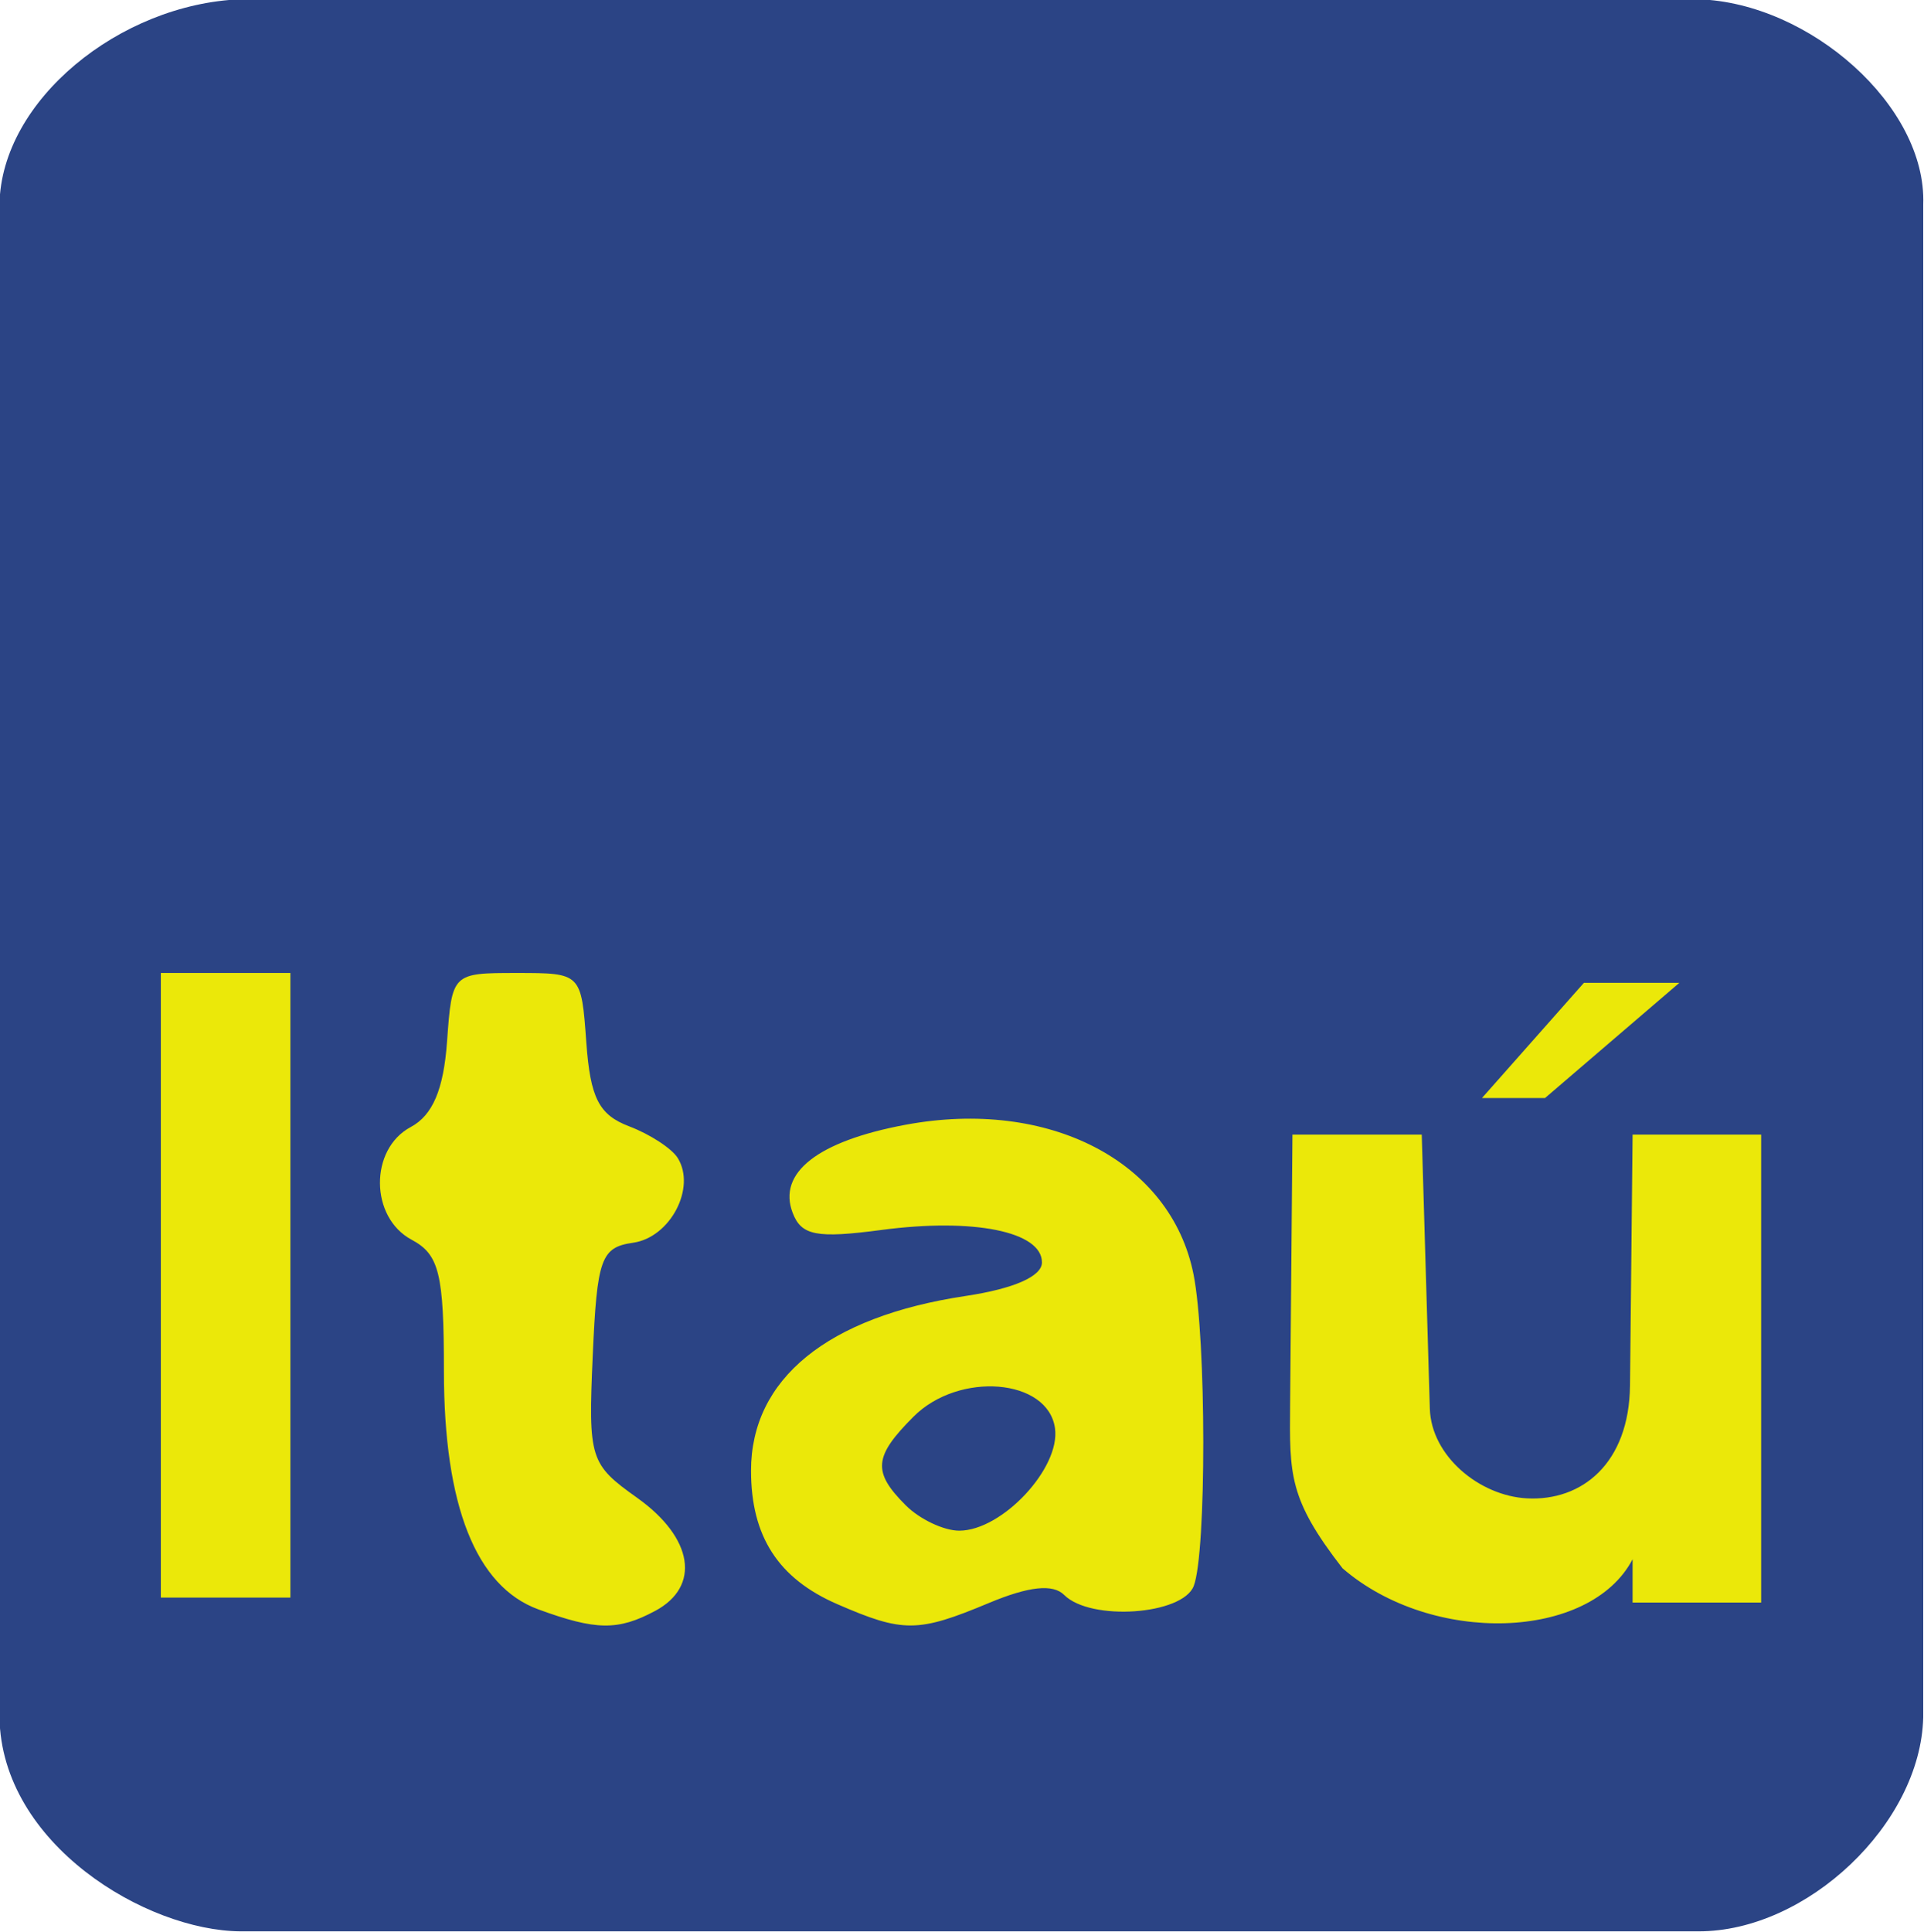 <?xml version="1.0" encoding="UTF-8" standalone="no"?>
<!-- Created with Inkscape (http://www.inkscape.org/) -->

<svg
   xmlns:dc="http://purl.org/dc/elements/1.1/"
   xmlns:cc="http://creativecommons.org/ns#"
   xmlns:rdf="http://www.w3.org/1999/02/22-rdf-syntax-ns#"
   xmlns:svg="http://www.w3.org/2000/svg"
   xmlns="http://www.w3.org/2000/svg"
   xmlns:sodipodi="http://sodipodi.sourceforge.net/DTD/sodipodi-0.dtd"
   xmlns:inkscape="http://www.inkscape.org/namespaces/inkscape"
   width="702.469"
   height="705.364"
   id="svg2"
   version="1.1"
   inkscape:version="0.48.5 r10040"
   sodipodi:docname="Itau.svg">
  <defs
     id="defs4" />
  <sodipodi:namedview
     id="base"
     pagecolor="#ffffff"
     bordercolor="#666666"
     borderopacity="1.0"
     inkscape:pageopacity="0.0"
     inkscape:pageshadow="2"
     inkscape:zoom="0.92009179"
     inkscape:cx="351.23474"
     inkscape:cy="352.68223"
     inkscape:document-units="px"
     inkscape:current-layer="layer1"
     showgrid="false"
     inkscape:window-width="1440"
     inkscape:window-height="830"
     inkscape:window-x="0"
     inkscape:window-y="0"
     inkscape:window-maximized="1"
     fit-margin-top="0"
     fit-margin-left="0"
     fit-margin-right="0"
     fit-margin-bottom="0" />
  <g
     inkscape:label="Layer 1"
     inkscape:groupmode="layer"
     id="layer1"
     transform="translate(95.991,-171.741)">
    <g
       id="g3855"
       transform="translate(-116.733,-12.001)">
      <g
         id="g3848">
        <g
           id="g2996"
           transform="matrix(5.901,0,0,5.901,-2259.459,-3003.69)">
          <path
             style="fill:#ebe809"
             d="m 396.785,657.517 c -2.699,0.479 -5.757,-4.243 -7.407,-6.586 l -3,-4.259 3.328,-46.828 -3.328,-46.828 3,-4.26 c 1.699,-2.412 4.952,-5.264 7.5,-6.574 l 5.055,-0.095 45.11,1.162 42.707,-0.502 7.293,0.61 c 3.075,0.257 5.27,4.862 6.585,7.462 2.234,4.417 -3.111,4.762 -3.133,48.987 -0.02,41.162 5.199,44.841 3.493,48.538 -2.234,4.841 -5.03,4.56 -9.972,6.625 -3.155,1.318 -10.289,1.391 -48.079,1.548 l -44.56,0.185 z"
             id="path3010"
             inkscape:connector-curvature="0"
             sodipodi:nodetypes="sscccsscccsssssscs" />
          <path
             style="fill:#2b4485;fill-opacity:1"
             d="m 386.377,646.389 0,-93.593 c 0.102,-6.449 7.455,-12.393 14.907,-12.69 l 90.214,0 c 6.895,0.224 14.123,6.612 13.906,12.69 l 0,93.593 c -0.157,6.599 -7.207,13.253 -13.906,13.24 l -90.214,0 c -5.822,-0.042 -14.785,-5.384 -14.907,-13.24 z m 40.566,-6.581 c 2.838,-1.519 2.361,-4.525 -1.109,-6.996 -2.934,-2.089 -3.033,-2.407 -2.75,-8.818 0.264,-5.987 0.513,-6.682 2.496,-6.964 1.147,-0.163 2.125,-1.01 2.672,-2.047 0.547,-1.037 0.665,-2.266 0.092,-3.192 -0.364,-0.589 -1.716,-1.472 -3.005,-1.961 -0.937,-0.356 -1.538,-0.794 -1.936,-1.573 -0.398,-0.779 -0.593,-1.898 -0.717,-3.616 -0.155,-2.148 -0.233,-3.222 -0.772,-3.76 -0.539,-0.537 -1.539,-0.538 -3.538,-0.538 -1.995,0 -2.995,0.003 -3.535,0.535 -0.54,0.532 -0.619,1.593 -0.772,3.711 -0.107,1.485 -0.33,2.625 -0.696,3.484 -0.366,0.859 -0.874,1.438 -1.554,1.801 -1.281,0.685 -1.912,2.082 -1.901,3.48 0.011,1.398 0.666,2.798 1.958,3.489 1.71,0.915 2,2.094 2,8.134 0,8.322 1.981,13.32 5.838,14.733 3.567,1.307 4.934,1.325 7.227,0.098 z m 20.643,-0.488 c 2.484,-1.038 3.971,-1.197 4.668,-0.5 1.635,1.635 7.326,1.238 8.016,-0.559 0.793,-2.066 0.783,-15.29 -0.015,-19.279 -1.398,-6.989 -8.951,-10.906 -17.832,-9.247 -5.416,1.012 -7.92,2.97 -6.968,5.449 0.539,1.404 1.485,1.586 5.484,1.056 5.708,-0.757 9.939,0.098 9.939,2.008 0,0.864 -1.743,1.629 -4.737,2.078 -8.536,1.28 -13.263,5.131 -13.263,10.805 0,4.061 1.683,6.668 5.329,8.254 4.084,1.776 4.988,1.77 9.38,-0.065 z m -5.138,-6.048 c -2.068,-2.068 -1.984,-3.016 0.488,-5.488 2.808,-2.808 8.31,-2.358 8.748,0.717 0.351,2.464 -3.271,6.342 -5.925,6.342 -0.957,0 -2.447,-0.707 -3.311,-1.571 z m 44.974,3.338 0,2.68 7.955,0 0,-28.947 -7.955,0 -0.16,15.514 c -0.05,4.831 -2.981,7.172 -6.386,6.986 -2.926,-0.16 -5.913,-2.611 -6,-5.553 l -0.5,-16.947 -8,0 -0.144,16.67 c -0.038,4.388 -0.086,5.869 3.245,10.159 5.531,4.776 15.315,4.464 17.944,-0.561 z m -83.045,-36.267 -8.016,0 0,38.639 8.016,0 z m 85.939,0.608 -5.906,0 -6.306,7.126 3.901,0 z"
             id="path3006"
             inkscape:connector-curvature="0"
             sodipodi:nodetypes="ccccccccccsssscssssssssssssscccssssssssssccssssscccccsssccscccccccccccc" />
        </g>
      </g>
    </g>
  </g>
</svg>
